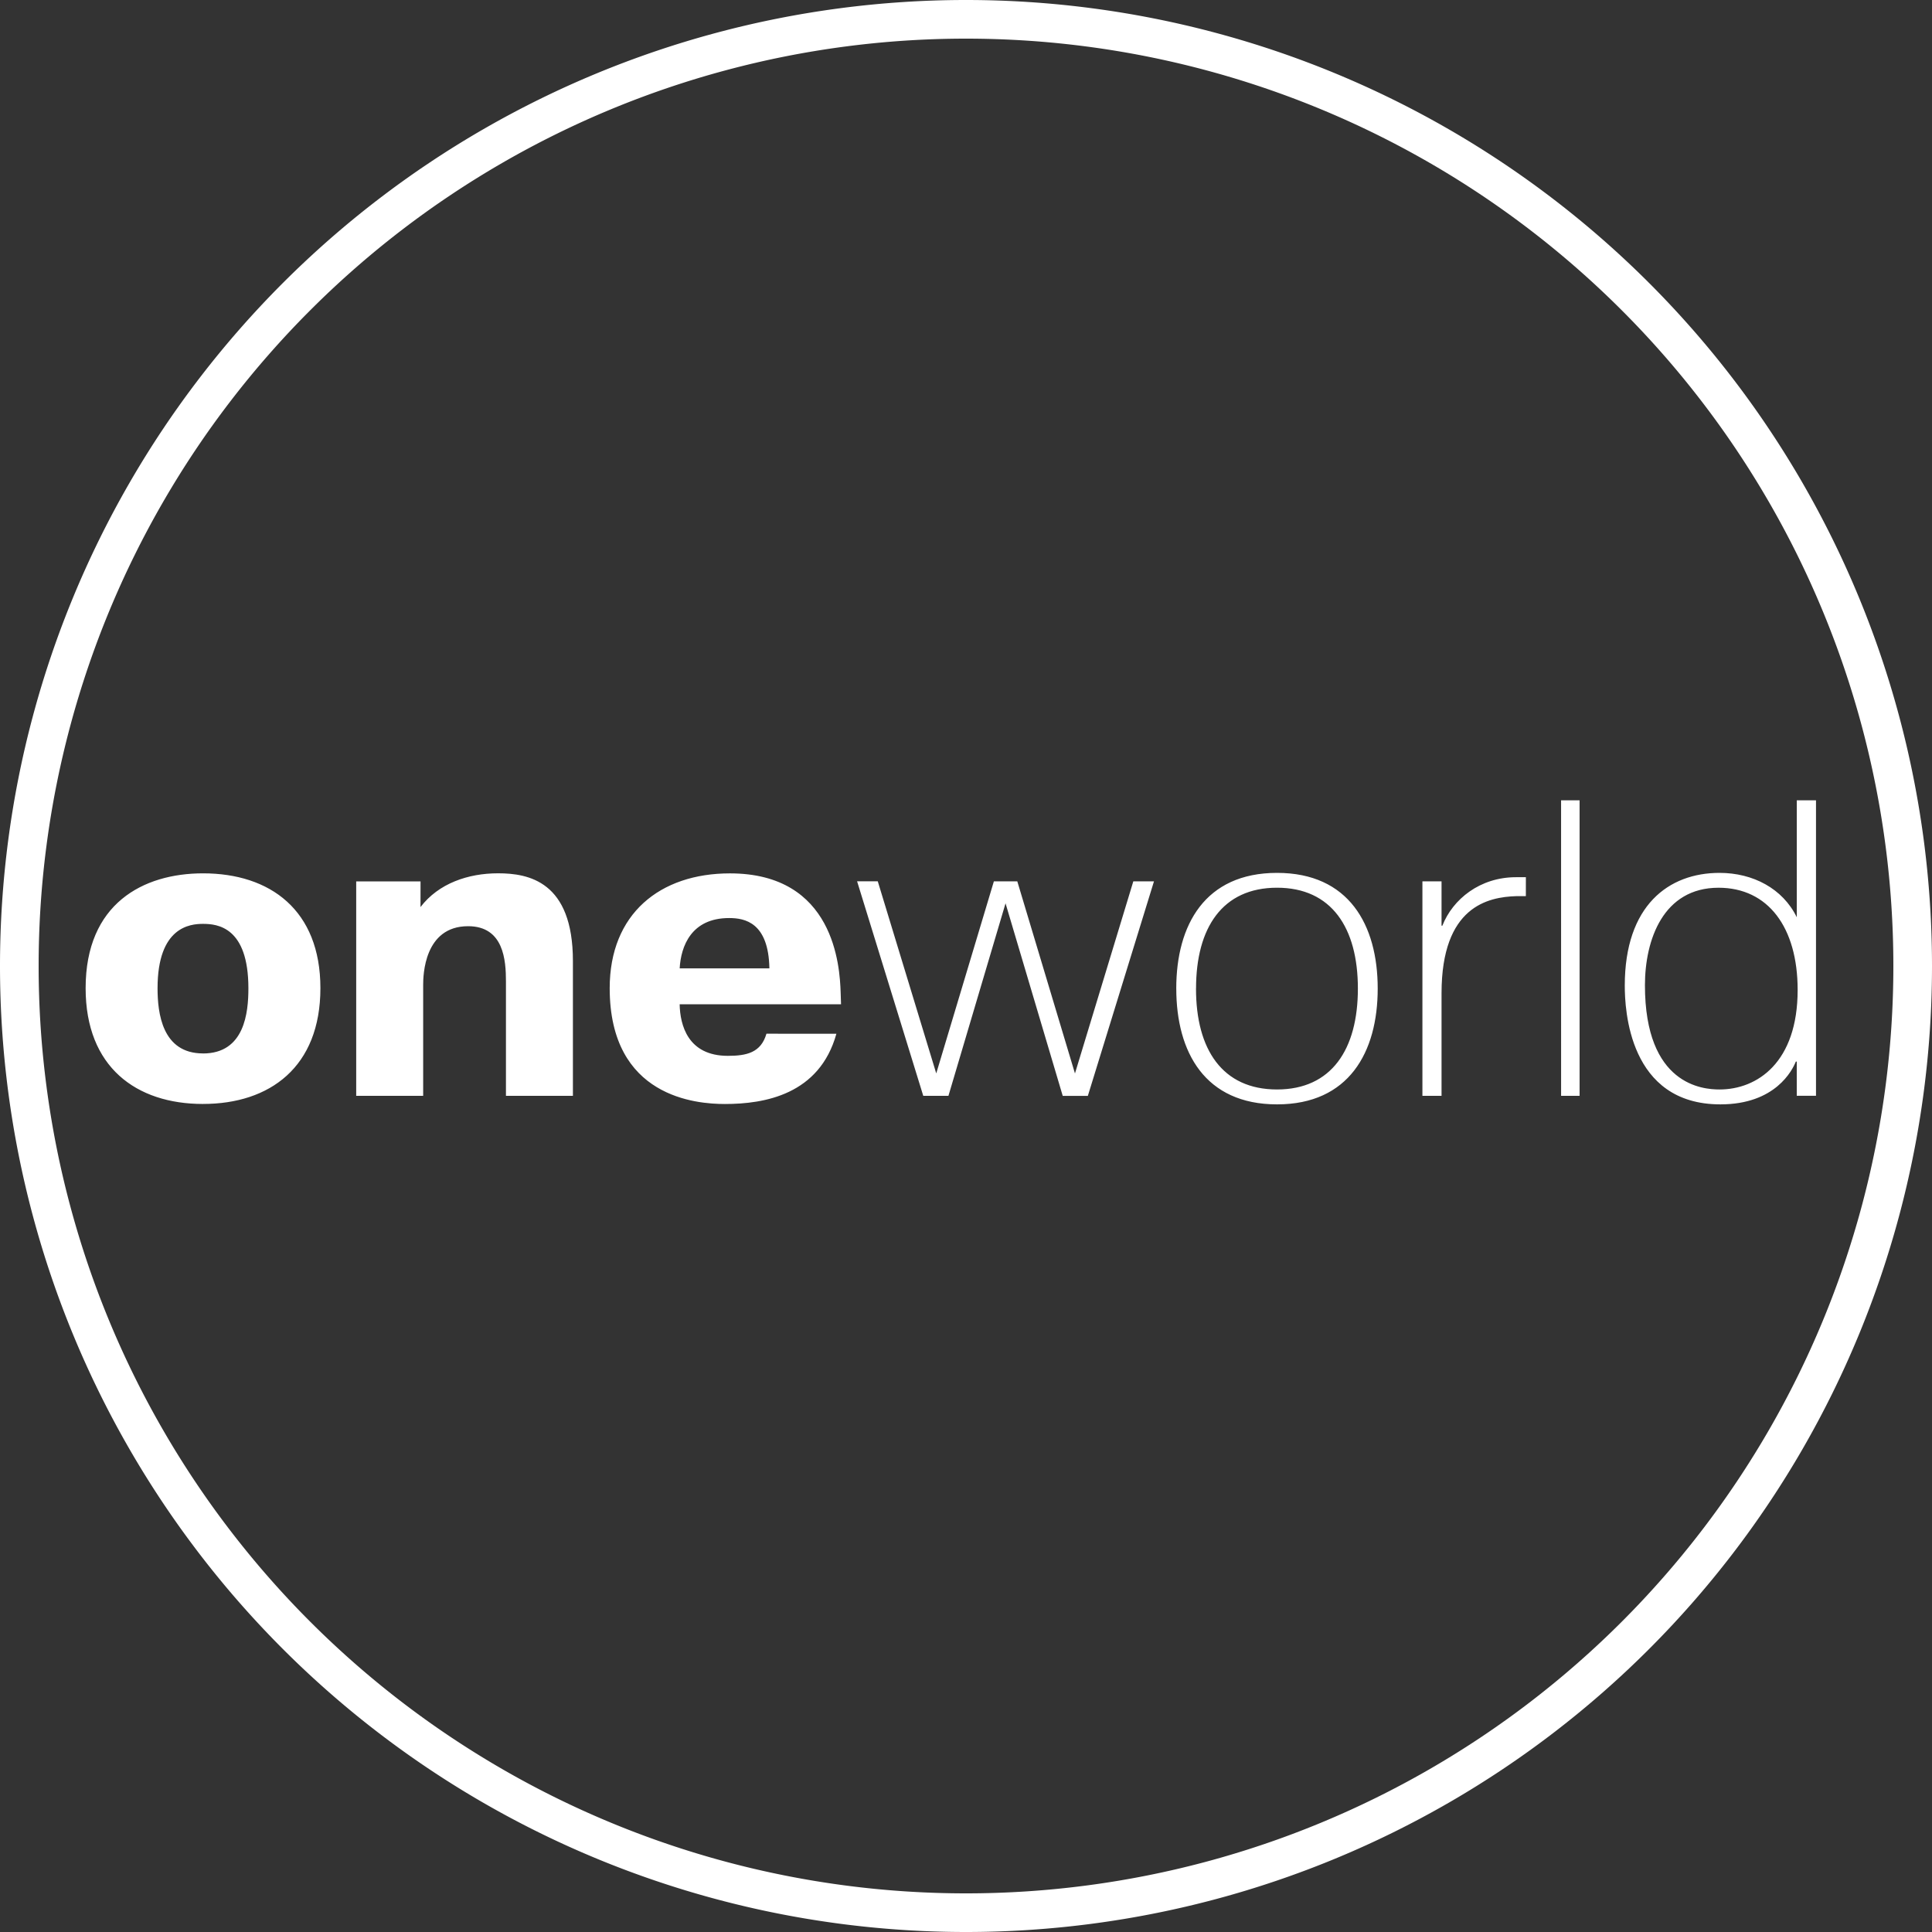 <svg xmlns="http://www.w3.org/2000/svg" width="100" height="100" viewBox="0 0 100 100">
	<rect x="0" y="0" width="100" height="100" fill="#333333" stroke="none"/>
	<path fill="#fff" d="M50 0A50 50 0 0 0 0 50a50 50 0 0 0 50 50 50 50 0 0 0 50-50A50 50 0 0 0 50 0zm0 2a48 48 0 0 1 48 48 48 48 0 0 1-48 48A48 48 0 0 1 2 50 48 48 0 0 1 50 2z"/>
	<path fill="#fff" d="M10.51 57.14c3.45 0 6.074-1.905 6.074-5.993 0-4.04-2.6-5.943-6.075-5.943-3.104 0-6.077 1.57-6.077 5.943 0 4.088 2.622 5.994 6.076 5.994m0-2.616c-2.12 0-2.353-2.097-2.353-3.373 0-3.18 1.686-3.333 2.352-3.333.743 0 2.35.155 2.35 3.334 0 1.253-.194 3.374-2.35 3.374m11.26-8.907h-3.33V56.72h3.466v-5.74c0-.48.043-3.04 2.325-3.04 1.85 0 1.96 1.77 1.96 2.864v5.915h3.466v-6.975c0-4.13-2.302-4.542-3.874-4.542-1.552 0-3.08.522-4.015 1.747m17.906 6.556c-.284.986-1.034 1.145-1.998 1.145-2.075 0-2.473-1.6-2.494-2.67h8.353l-.02-.614c-.044-1.356-.33-6.16-5.73-6.16-3.625 0-6.224 2.095-6.224 5.942 0 5.662 4.5 5.995 5.964 5.995 2.055 0 4.894-.488 5.77-3.636m-8.112-3.386c.064-1.137.595-2.603 2.56-2.603.81 0 2.04.225 2.084 2.604h-4.644zm16.867-3.365l2.96 9.966h1.3l3.423-11.103H58.66l-3.02 9.943-2.985-9.944h-1.212L48.46 55.56l-3.027-9.944h-1.07l3.425 11.104h1.303m11.793-5.553c0 3.3 1.49 5.995 5.216 5.995 3.714 0 5.21-2.695 5.21-5.994 0-3.297-1.495-5.988-5.21-5.988-3.726 0-5.217 2.69-5.217 5.988m1.024 0c0-3.145 1.363-5.22 4.192-5.22 2.822 0 4.185 2.075 4.185 5.22 0 3.147-1.363 5.223-4.186 5.223-2.83 0-4.193-2.074-4.193-5.22m17.074-5.767h-.515c-1.857 0-3.268 1.134-3.808 2.51h-.042v-2.296h-.99V56.72h.99v-5.31c0-4.504 2.415-4.98 3.874-5.026h.49m1.823-4.96h.958V56.72h-.957zm12.2 0v6.053c-.726-1.487-2.27-2.297-3.998-2.297-2.636 0-4.905 1.685-4.905 5.835 0 1.225.203 6.147 4.948 6.147 2.86 0 3.726-1.774 3.906-2.214h.048v1.77h.996V41.425m-8.854 9.57c0-2.36.95-5.046 3.81-5.046 2.568 0 4.094 2.053 4.094 5.29 0 3.754-2.09 5.152-4.044 5.152-.86 0-3.86-.217-3.86-5.395"/>
</svg>
